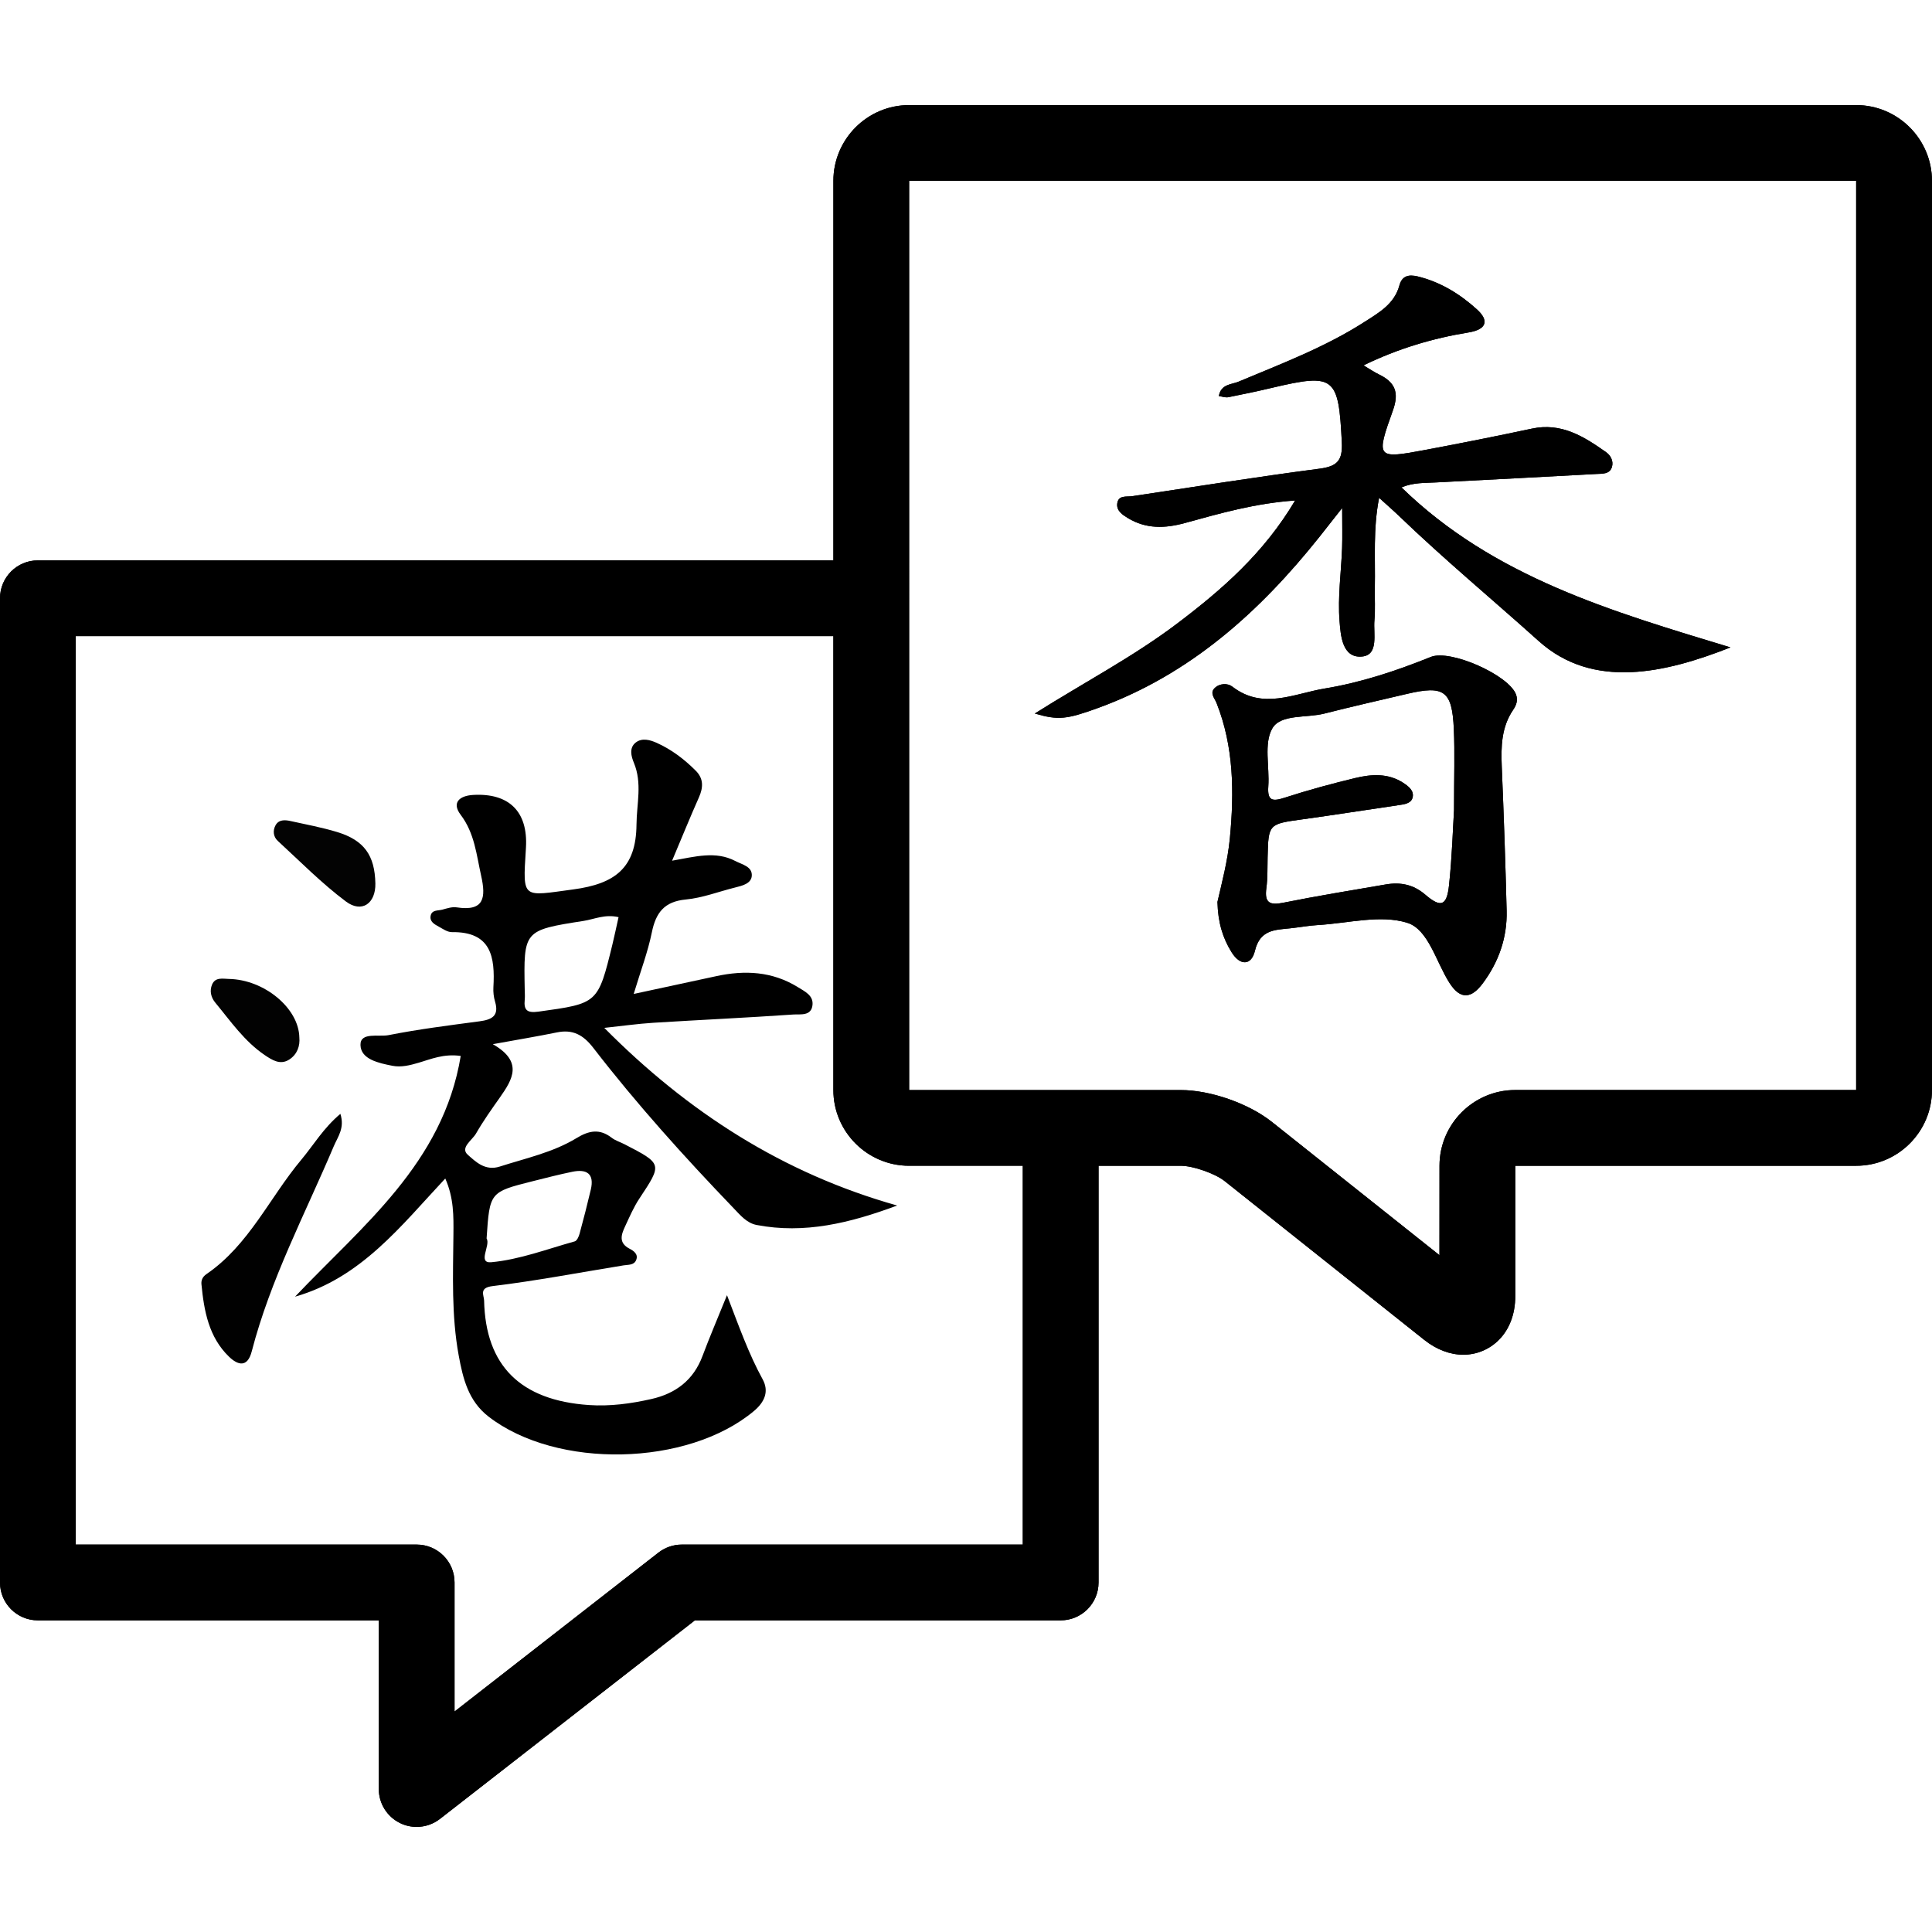 <?xml version="1.0" encoding="utf-8"?>
<!-- Generator: Adobe Illustrator 16.0.0, SVG Export Plug-In . SVG Version: 6.00 Build 0)  -->
<!DOCTYPE svg PUBLIC "-//W3C//DTD SVG 1.1//EN" "http://www.w3.org/Graphics/SVG/1.1/DTD/svg11.dtd">
<svg version="1.1" id="Layer_1" xmlns="http://www.w3.org/2000/svg" xmlns:xlink="http://www.w3.org/1999/xlink" x="0px" y="0px"
	 width="100px" height="100px" viewBox="0 0 100 100" enable-background="new 0 0 100 100" xml:space="preserve">
<g>
	<g>
		<path d="M96.074,5.439H47.058c-2.163,0-3.922,1.76-3.922,3.922v19.644H1.96c-1.083,0-1.96,0.877-1.96,1.961V81.91
			c0,1.083,0.877,1.959,1.96,1.959h17.646v8.73c0,0.75,0.428,1.433,1.1,1.762c0.273,0.135,0.567,0.199,0.861,0.199
			c0.428,0,0.855-0.141,1.206-0.414l13.194-10.277H54.9c1.082,0,1.961-0.876,1.961-1.959V60.34h4.256
			c0.633,0,1.777,0.401,2.273,0.795l10.326,8.215c0.635,0.504,1.336,0.771,2.027,0.771c1.334,0,2.688-1.046,2.688-3.048v-6.733
			h17.646c2.162,0,3.922-1.759,3.922-3.922V9.36C99.996,7.201,98.238,5.439,96.074,5.439z M52.939,79.947H35.292
			c-0.437,0-0.861,0.146-1.206,0.412l-10.559,8.229v-6.682c0-1.084-0.878-1.959-1.961-1.959H3.921V32.926h39.214v23.493
			c0,2.163,1.759,3.921,3.922,3.921h5.882V79.947z M96.074,56.419H78.428c-2.16,0-3.92,1.759-3.92,3.921l-0.002,4.628l-8.674-6.899
			c-1.201-0.955-3.184-1.648-4.715-1.648h-14.06V9.361h49.017V56.419z"/>
		<g>
			<path fill-rule="evenodd" clip-rule="evenodd" d="M89.57,33.509c-3.373,1.329-7.111,2.2-9.924-0.326
				c-2.398-2.154-4.883-4.219-7.211-6.456c-0.318-0.307-0.652-0.595-1.053-0.96c-0.316,1.614-0.191,3.126-0.221,4.629
				c-0.012,0.572,0.029,1.147-0.021,1.716c-0.061,0.688,0.236,1.782-0.635,1.869c-1.039,0.102-1.113-1.109-1.17-1.832
				c-0.1-1.249,0.084-2.52,0.131-3.782c0.021-0.596,0.004-1.193,0.004-2.072c-0.49,0.622-0.826,1.055-1.168,1.483
				c-3.102,3.894-6.705,7.134-11.475,8.869c-1.605,0.584-2.051,0.643-3.266,0.284c2.543-1.604,5.088-2.932,7.369-4.657
				c2.32-1.754,4.492-3.646,6.105-6.369c-2.07,0.144-3.883,0.665-5.697,1.164c-1.033,0.284-2.014,0.318-2.951-0.249
				c-0.275-0.167-0.6-0.372-0.561-0.745c0.051-0.464,0.482-0.348,0.779-0.393c3.23-0.486,6.455-0.999,9.693-1.423
				c0.92-0.121,1.201-0.424,1.154-1.369c-0.17-3.401-0.367-3.583-3.613-2.817c-0.752,0.179-1.51,0.338-2.268,0.487
				c-0.145,0.028-0.305-0.035-0.484-0.06c0.111-0.627,0.65-0.59,1.023-0.746c2.217-0.93,4.471-1.78,6.506-3.086
				c0.75-0.48,1.553-0.928,1.816-1.893c0.135-0.497,0.473-0.582,0.953-0.466c1.184,0.289,2.191,0.917,3.066,1.71
				c0.617,0.56,0.521,1.031-0.439,1.188c-1.852,0.303-3.641,0.831-5.438,1.704c0.33,0.195,0.557,0.351,0.801,0.469
				c0.826,0.4,1.059,0.924,0.721,1.865c-0.893,2.484-0.844,2.515,1.678,2.042c1.844-0.346,3.686-0.712,5.52-1.103
				c1.52-0.324,2.682,0.406,3.828,1.213c0.248,0.175,0.393,0.46,0.318,0.75c-0.105,0.409-0.512,0.368-0.818,0.386
				c-2.771,0.155-5.547,0.292-8.32,0.438c-0.564,0.03-1.141,0-1.764,0.255C77.318,29.882,83.447,31.651,89.57,33.509z"/>
			<path fill-rule="evenodd" clip-rule="evenodd" d="M78.465,35.937c-0.383-1-3.395-2.342-4.406-1.934
				c-1.781,0.719-3.604,1.323-5.494,1.635c-1.582,0.261-3.201,1.122-4.781-0.099c-0.244-0.188-0.66-0.175-0.918,0.081
				c-0.26,0.26,0.004,0.517,0.104,0.771c0.896,2.266,0.914,4.614,0.688,6.993c-0.113,1.181-0.418,2.32-0.643,3.299
				c0.025,1.058,0.271,1.867,0.734,2.608c0.443,0.713,1.023,0.687,1.205-0.074c0.26-1.091,1.02-1.085,1.822-1.167
				c0.488-0.051,0.971-0.143,1.459-0.171c1.547-0.092,3.217-0.548,4.605-0.114c1.094,0.341,1.488,2.025,2.188,3.116
				c0.582,0.908,1.152,0.774,1.711,0.029c0.83-1.109,1.277-2.372,1.244-3.762c-0.061-2.49-0.148-4.979-0.252-7.468
				c-0.043-1.036-0.021-2.043,0.59-2.939C78.488,36.495,78.58,36.238,78.465,35.937z M75.26,41.935
				c-0.059,0.946-0.102,2.418-0.258,3.878c-0.115,1.082-0.42,1.189-1.234,0.491c-0.617-0.529-1.291-0.654-2.047-0.524
				c-1.768,0.304-3.539,0.592-5.297,0.945c-0.717,0.145-0.98-0.003-0.877-0.758c0.07-0.522,0.053-1.059,0.064-1.589
				c0.043-1.739,0.043-1.727,1.824-1.972c1.656-0.229,3.307-0.491,4.961-0.732c0.293-0.042,0.633-0.086,0.715-0.377
				c0.104-0.362-0.209-0.602-0.482-0.778c-0.779-0.508-1.645-0.45-2.486-0.247c-1.227,0.296-2.447,0.626-3.646,1.016
				c-0.635,0.206-0.904,0.17-0.85-0.583c0.072-1.017-0.242-2.223,0.207-3.002c0.434-0.752,1.766-0.53,2.693-0.768
				c1.422-0.363,2.854-0.684,4.279-1.02c1.926-0.452,2.336-0.165,2.424,1.823C75.305,38.961,75.26,40.188,75.26,41.935z"/>
		</g>
	</g>
</g>
<g>
	<path fill-rule="evenodd" clip-rule="evenodd" fill="#010101" d="M17.618,57.652c0.235,0.739-0.135,1.188-0.34,1.672
		c-1.487,3.513-3.284,6.902-4.248,10.624c-0.226,0.871-0.735,0.701-1.174,0.277c-1.051-1.014-1.296-2.372-1.429-3.753
		c-0.02-0.205,0.058-0.388,0.258-0.524c2.2-1.504,3.264-3.955,4.911-5.922C16.23,59.269,16.733,58.397,17.618,57.652z"/>
	<path fill-rule="evenodd" clip-rule="evenodd" fill="#030303" d="M19.429,45.728c0.02,1.034-0.7,1.55-1.526,0.932
		c-1.255-0.939-2.367-2.072-3.526-3.136c-0.232-0.214-0.266-0.532-0.116-0.806c0.167-0.305,0.486-0.285,0.774-0.222
		c0.809,0.179,1.628,0.33,2.419,0.571C18.85,43.494,19.4,44.274,19.429,45.728z"/>
	<path fill-rule="evenodd" clip-rule="evenodd" fill="#020202" d="M15.494,53.702c0.04,0.433-0.105,0.87-0.522,1.14
		c-0.464,0.3-0.884,0.028-1.267-0.229c-1.055-0.713-1.766-1.754-2.561-2.715c-0.224-0.271-0.306-0.608-0.167-0.938
		c0.169-0.398,0.56-0.296,0.877-0.29C13.674,50.705,15.467,52.178,15.494,53.702z"/>
	<path fill-rule="evenodd" clip-rule="evenodd" d="M30.712,54.241c2.248,2.912,4.71,5.641,7.257,8.293
		c0.349,0.363,0.682,0.773,1.194,0.871c2.473,0.474,4.825-0.095,7.274-1.007c-5.91-1.664-10.834-4.834-15.159-9.195
		c0.903-0.096,1.716-0.212,2.534-0.264c2.417-0.15,4.836-0.261,7.252-0.428c0.359-0.024,0.94,0.098,0.992-0.507
		c0.042-0.485-0.402-0.688-0.755-0.907c-1.323-0.82-2.748-0.892-4.227-0.571c-1.393,0.303-2.788,0.601-4.274,0.921
		c0.357-1.184,0.731-2.166,0.938-3.182c0.208-1.024,0.644-1.602,1.761-1.707c0.86-0.081,1.697-0.408,2.546-0.619
		c0.374-0.093,0.837-0.202,0.867-0.603c0.035-0.485-0.496-0.584-0.854-0.771c-1.012-0.529-2.064-0.229-3.271-0.015
		c0.511-1.212,0.933-2.251,1.388-3.275c0.227-0.51,0.25-0.969-0.16-1.38c-0.593-0.596-1.259-1.102-2.026-1.446
		c-0.338-0.151-0.752-0.27-1.079-0.019c-0.359,0.276-0.238,0.723-0.102,1.048c0.443,1.063,0.146,2.124,0.137,3.199
		c-0.019,2.25-1.111,3.069-3.269,3.359c-2.646,0.354-2.622,0.539-2.459-2.05c0.003-0.041,0.004-0.083,0.007-0.125
		c0.106-1.853-0.876-2.822-2.736-2.715c-0.717,0.042-1.114,0.407-0.646,1.025c0.726,0.959,0.817,2.064,1.062,3.158
		c0.252,1.127,0.165,1.857-1.27,1.636c-0.235-0.036-0.498,0.052-0.738,0.118c-0.223,0.061-0.547,0-0.607,0.322
		c-0.056,0.3,0.2,0.437,0.415,0.555c0.217,0.119,0.457,0.29,0.684,0.287c2.041-0.03,2.24,1.29,2.15,2.854
		c-0.014,0.246,0.015,0.508,0.086,0.744c0.223,0.747-0.175,0.935-0.809,1.019c-1.571,0.209-3.147,0.407-4.701,0.714
		c-0.509,0.101-1.471-0.171-1.456,0.51c0.017,0.748,0.954,0.939,1.653,1.077c0.452,0.089,0.899-0.023,1.352-0.156
		c0.648-0.19,1.296-0.477,2.184-0.354c-0.916,5.554-5.083,8.775-8.576,12.461c3.421-0.976,5.476-3.658,7.776-6.117
		c0.447,1.013,0.431,1.958,0.422,2.904c-0.02,2.088-0.107,4.179,0.272,6.249c0.22,1.2,0.498,2.359,1.546,3.171
		c3.529,2.731,10.311,2.582,13.738-0.29c0.57-0.479,0.784-1.03,0.448-1.643c-0.722-1.317-1.22-2.726-1.844-4.351
		c-0.499,1.233-0.907,2.183-1.268,3.148c-0.467,1.251-1.39,1.943-2.649,2.227c-1.062,0.239-2.135,0.386-3.23,0.311
		c-3.54-0.243-5.351-2.032-5.425-5.409c-0.006-0.272-0.28-0.66,0.435-0.747c2.272-0.275,4.526-0.707,6.787-1.074
		c0.243-0.04,0.537,0,0.649-0.277c0.124-0.304-0.136-0.478-0.339-0.583c-0.581-0.3-0.437-0.725-0.236-1.154
		c0.229-0.49,0.443-0.994,0.74-1.442c1.191-1.8,1.202-1.793-0.767-2.812c-0.222-0.115-0.474-0.188-0.667-0.338
		c-0.622-0.48-1.173-0.374-1.818,0.019c-1.22,0.743-2.622,1.039-3.969,1.472c-0.762,0.245-1.251-0.25-1.657-0.607
		c-0.417-0.367,0.225-0.753,0.424-1.102c0.372-0.65,0.811-1.264,1.243-1.877c0.652-0.929,1.208-1.842-0.374-2.747
		c1.292-0.235,2.308-0.403,3.315-0.609C29.652,53.268,30.191,53.566,30.712,54.241z M25.186,64.103
		c0.16-2.401,0.16-2.403,2.383-2.963c0.682-0.172,1.365-0.347,2.054-0.489c0.743-0.153,1.151,0.095,0.957,0.923
		c-0.18,0.765-0.375,1.527-0.582,2.286c-0.04,0.146-0.135,0.361-0.247,0.393c-1.434,0.399-2.859,0.944-4.321,1.08
		C24.689,65.401,25.408,64.452,25.186,64.103z M27.16,51.742c0.017-0.165,0.003-0.334,0-0.501c-0.06-3.079-0.062-3.09,3.042-3.574
		c0.564-0.088,1.113-0.361,1.814-0.195c-0.118,0.526-0.211,0.975-0.319,1.419c-0.748,3.062-0.751,3.045-3.826,3.471
		C27.29,52.441,27.103,52.296,27.16,51.742z"/>
</g>
<g>
	<g>
		<path d="M96.074,5.439H47.058c-2.163,0-3.922,1.76-3.922,3.922v19.644H1.96c-1.083,0-1.96,0.877-1.96,1.961V81.91
			c0,1.083,0.877,1.959,1.96,1.959h17.646v8.73c0,0.75,0.428,1.433,1.1,1.762c0.273,0.135,0.567,0.199,0.861,0.199
			c0.428,0,0.855-0.141,1.206-0.414l13.194-10.277H54.9c1.082,0,1.961-0.876,1.961-1.959V60.34h4.256
			c0.633,0,1.777,0.401,2.273,0.795l10.326,8.215c0.635,0.504,1.336,0.771,2.027,0.771c1.334,0,2.688-1.046,2.688-3.048v-6.733
			h17.646c2.162,0,3.922-1.759,3.922-3.922V9.36C99.996,7.201,98.238,5.439,96.074,5.439z M52.939,79.947H35.292
			c-0.437,0-0.861,0.146-1.206,0.412l-10.559,8.229v-6.682c0-1.084-0.878-1.959-1.961-1.959H3.921V32.926h39.214v23.493
			c0,2.163,1.759,3.921,3.922,3.921h5.882V79.947z M96.074,56.419H78.428c-2.16,0-3.92,1.759-3.92,3.921l-0.002,4.628l-8.674-6.899
			c-1.201-0.955-3.184-1.648-4.715-1.648h-14.06V9.361h49.017V56.419z"/>
		<g>
			<path fill-rule="evenodd" clip-rule="evenodd" d="M89.57,33.509c-3.373,1.329-7.111,2.2-9.924-0.326
				c-2.398-2.154-4.883-4.219-7.211-6.456c-0.318-0.307-0.652-0.595-1.053-0.96c-0.316,1.614-0.191,3.126-0.221,4.629
				c-0.012,0.572,0.029,1.147-0.021,1.716c-0.061,0.688,0.236,1.782-0.635,1.869c-1.039,0.102-1.113-1.109-1.17-1.832
				c-0.1-1.249,0.084-2.52,0.131-3.782c0.021-0.596,0.004-1.193,0.004-2.072c-0.49,0.622-0.826,1.055-1.168,1.483
				c-3.102,3.894-6.705,7.134-11.475,8.869c-1.605,0.584-2.051,0.643-3.266,0.284c2.543-1.604,5.088-2.932,7.369-4.657
				c2.32-1.754,4.492-3.646,6.105-6.369c-2.07,0.144-3.883,0.665-5.697,1.164c-1.033,0.284-2.014,0.318-2.951-0.249
				c-0.275-0.167-0.6-0.372-0.561-0.745c0.051-0.464,0.482-0.348,0.779-0.393c3.23-0.486,6.455-0.999,9.693-1.423
				c0.92-0.121,1.201-0.424,1.154-1.369c-0.17-3.401-0.367-3.583-3.613-2.817c-0.752,0.179-1.51,0.338-2.268,0.487
				c-0.145,0.028-0.305-0.035-0.484-0.06c0.111-0.627,0.65-0.59,1.023-0.746c2.217-0.93,4.471-1.78,6.506-3.086
				c0.75-0.48,1.553-0.928,1.816-1.893c0.135-0.497,0.473-0.582,0.953-0.466c1.184,0.289,2.191,0.917,3.066,1.71
				c0.617,0.56,0.521,1.031-0.439,1.188c-1.852,0.303-3.641,0.831-5.438,1.704c0.33,0.195,0.557,0.351,0.801,0.469
				c0.826,0.4,1.059,0.924,0.721,1.865c-0.893,2.484-0.844,2.515,1.678,2.042c1.844-0.346,3.686-0.712,5.52-1.103
				c1.52-0.324,2.682,0.406,3.828,1.213c0.248,0.175,0.393,0.46,0.318,0.75c-0.105,0.409-0.512,0.368-0.818,0.386
				c-2.771,0.155-5.547,0.292-8.32,0.438c-0.564,0.03-1.141,0-1.764,0.255C77.318,29.882,83.447,31.651,89.57,33.509z"/>
			<path fill-rule="evenodd" clip-rule="evenodd" d="M78.465,35.937c-0.383-1-3.395-2.342-4.406-1.934
				c-1.781,0.719-3.604,1.323-5.494,1.635c-1.582,0.261-3.201,1.122-4.781-0.099c-0.244-0.188-0.66-0.175-0.918,0.081
				c-0.26,0.26,0.004,0.517,0.104,0.771c0.896,2.266,0.914,4.614,0.688,6.993c-0.113,1.181-0.418,2.32-0.643,3.299
				c0.025,1.058,0.271,1.867,0.734,2.608c0.443,0.713,1.023,0.687,1.205-0.074c0.26-1.091,1.02-1.085,1.822-1.167
				c0.488-0.051,0.971-0.143,1.459-0.171c1.547-0.092,3.217-0.548,4.605-0.114c1.094,0.341,1.488,2.025,2.188,3.116
				c0.582,0.908,1.152,0.774,1.711,0.029c0.83-1.109,1.277-2.372,1.244-3.762c-0.061-2.49-0.148-4.979-0.252-7.468
				c-0.043-1.036-0.021-2.043,0.59-2.939C78.488,36.495,78.58,36.238,78.465,35.937z M75.26,41.935
				c-0.059,0.946-0.102,2.418-0.258,3.878c-0.115,1.082-0.42,1.189-1.234,0.491c-0.617-0.529-1.291-0.654-2.047-0.524
				c-1.768,0.304-3.539,0.592-5.297,0.945c-0.717,0.145-0.98-0.003-0.877-0.758c0.07-0.522,0.053-1.059,0.064-1.589
				c0.043-1.739,0.043-1.727,1.824-1.972c1.656-0.229,3.307-0.491,4.961-0.732c0.293-0.042,0.633-0.086,0.715-0.377
				c0.104-0.362-0.209-0.602-0.482-0.778c-0.779-0.508-1.645-0.45-2.486-0.247c-1.227,0.296-2.447,0.626-3.646,1.016
				c-0.635,0.206-0.904,0.17-0.85-0.583c0.072-1.017-0.242-2.223,0.207-3.002c0.434-0.752,1.766-0.53,2.693-0.768
				c1.422-0.363,2.854-0.684,4.279-1.02c1.926-0.452,2.336-0.165,2.424,1.823C75.305,38.961,75.26,40.188,75.26,41.935z"/>
		</g>
	</g>
</g>
</svg>
